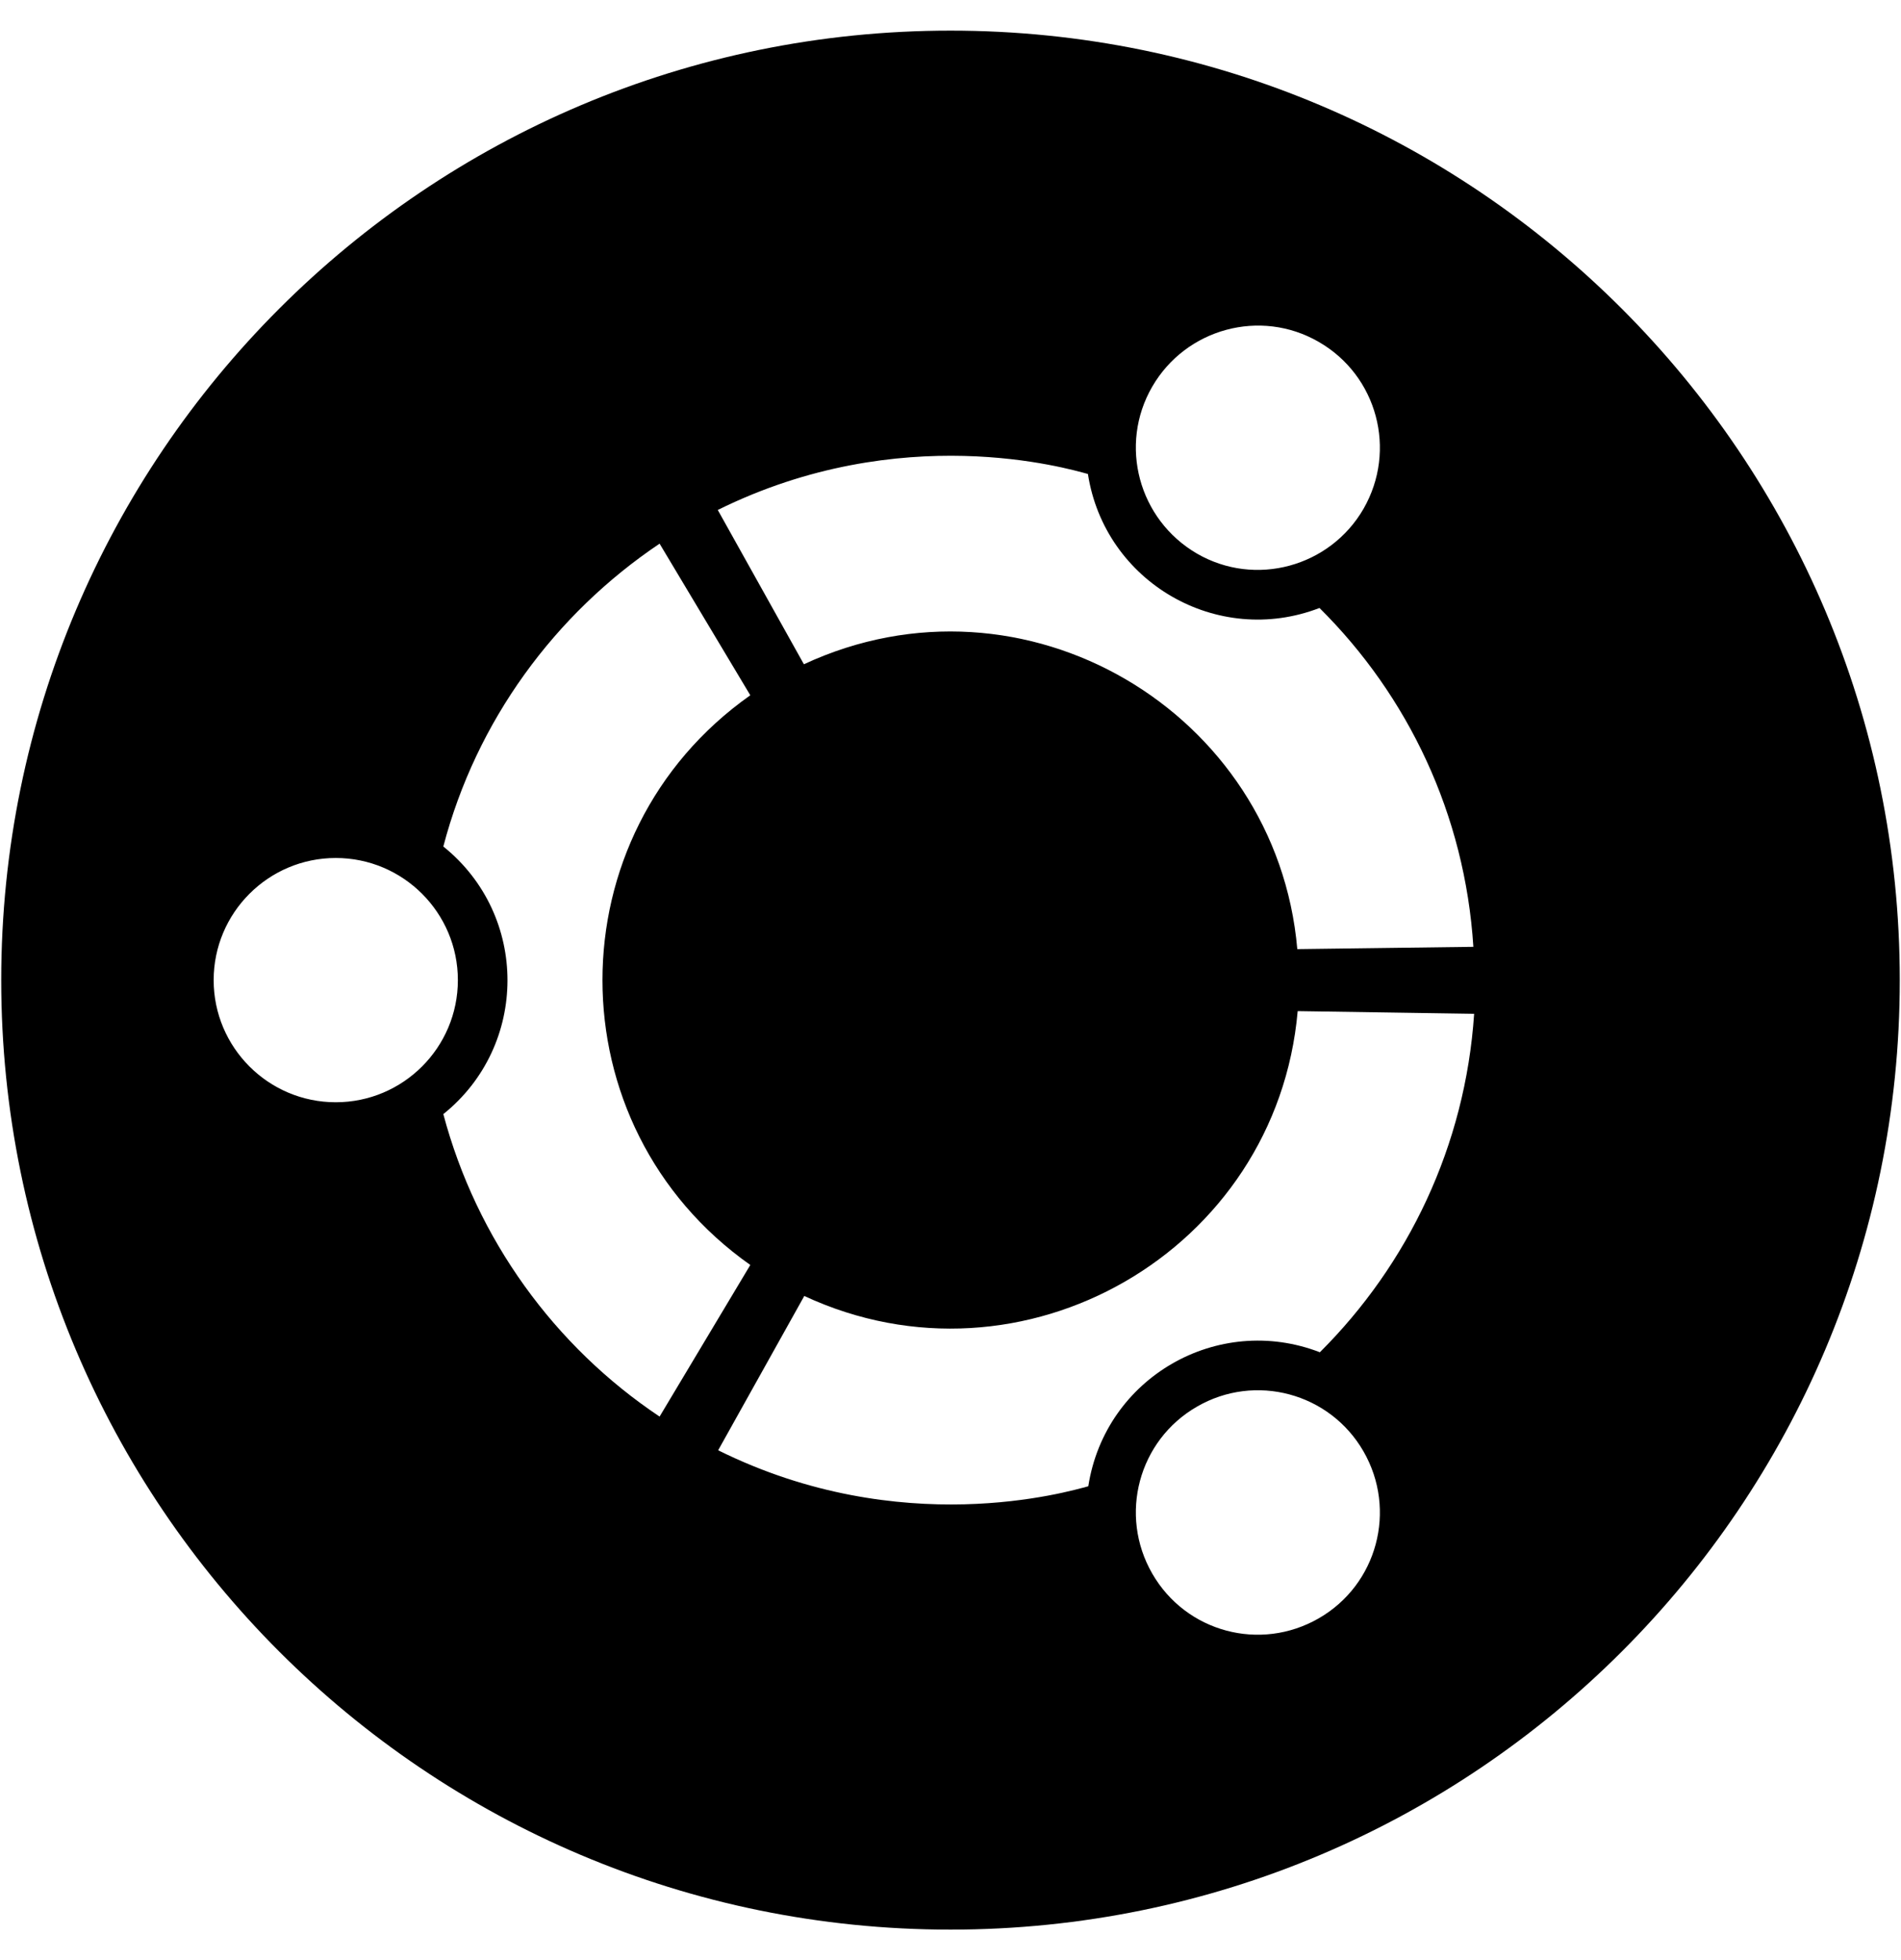 <svg xmlns="http://www.w3.org/2000/svg" width="0.97em" height="1em" viewBox="0 0 496 512"><path fill="currentColor" d="M248 8C111 8 0 119 0 256s111 248 248 248s248-111 248-248S385 8 248 8m52.7 93c8.8-15.2 28.3-20.5 43.5-11.7c15.3 8.8 20.5 28.3 11.7 43.6c-8.8 15.2-28.3 20.5-43.5 11.7c-15.3-8.9-20.5-28.4-11.7-43.6M87.4 287.9c-17.6 0-31.9-14.3-31.9-31.9c0-17.6 14.3-31.9 31.9-31.9c17.6 0 31.9 14.3 31.9 31.9c0 17.6-14.3 31.9-31.9 31.9m28.1 3.1c22.3-17.9 22.4-51.9 0-69.9c8.6-32.8 29.1-60.7 56.5-79.1l23.7 39.6c-51.5 36.3-51.5 112.5 0 148.8L172 370c-27.4-18.3-47.8-46.3-56.5-79m228.7 131.7c-15.3 8.8-34.7 3.6-43.5-11.7c-8.8-15.3-3.6-34.8 11.7-43.6c15.2-8.8 34.7-3.6 43.5 11.7c8.8 15.3 3.6 34.8-11.7 43.6m.3-69.5c-26.7-10.3-56.1 6.6-60.5 35c-5.2 1.4-48.9 14.3-96.7-9.4l22.5-40.3c57 26.5 123.4-11.7 128.9-74.4l46.1.7c-2.3 34.5-17.3 65.5-40.3 88.4m-5.9-105.3c-5.4-62-71.3-101.2-128.9-74.4l-22.5-40.3c47.9-23.7 91.5-10.8 96.7-9.4c4.4 28.3 33.8 45.3 60.5 35c23.1 22.9 38 53.9 40.2 88.5z"/></svg>